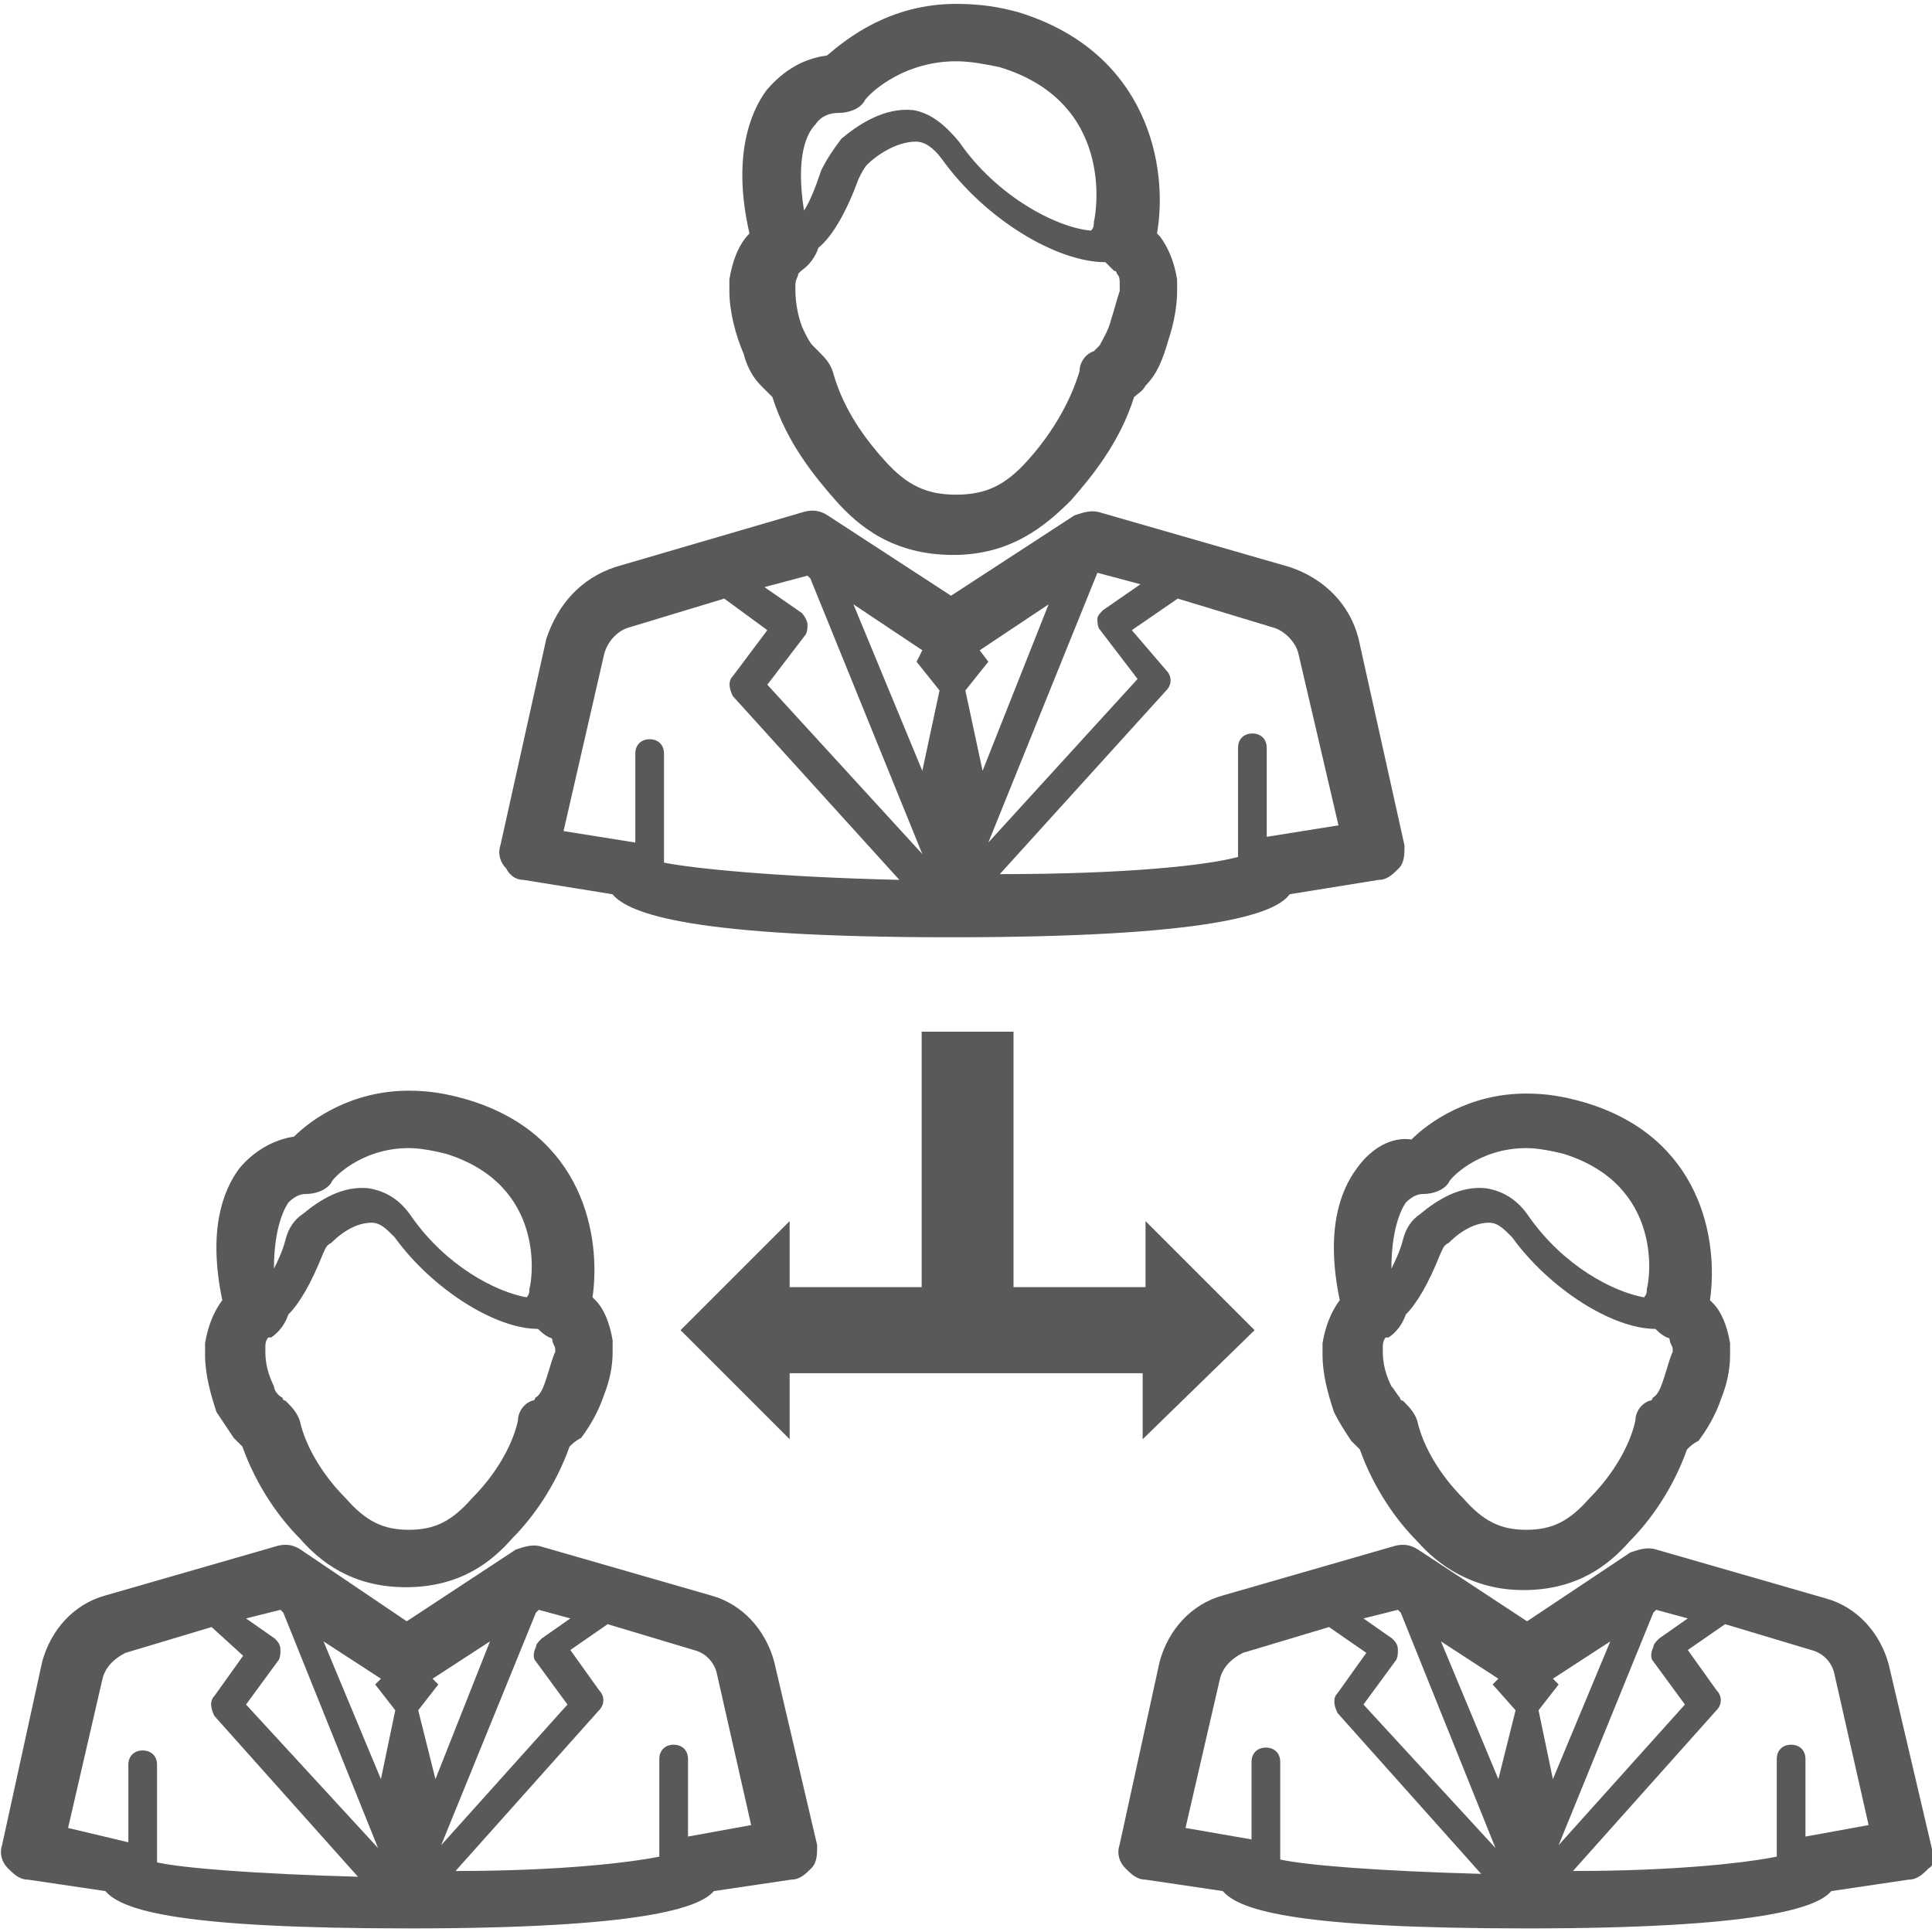 <?xml version="1.0" encoding="iso-8859-1"?>
<!-- Generator: Adobe Illustrator 23.0.3, SVG Export Plug-In . SVG Version: 6.00 Build 0)  -->
<svg version="1.1"
	 id="svg277692" xmlns:cc="http://creativecommons.org/ns#" xmlns:dc="http://purl.org/dc/elements/1.1/" xmlns:rdf="http://www.w3.org/1999/02/22-rdf-syntax-ns#" xmlns:svg="http://www.w3.org/2000/svg"
	 xmlns="http://www.w3.org/2000/svg" xmlns:xlink="http://www.w3.org/1999/xlink" x="0px" y="0px" viewBox="0 0 52.3 52.3"
	 style="enable-background:new 0 0 52.3 52.3;" xml:space="preserve">
<style type="text/css">
	.st0{fill:#58595B;}
</style>
<g id="layer1" transform="translate(33.04,-139.606)">
	<g id="g4647-7" transform="matrix(2.201,0,0,2.201,-81.956,69.812)">
		<g id="g401-5" transform="matrix(0.353,0,0,-0.353,24.849,34.554)">
			<path id="path403-2" class="st0" d="M13.6-14.8c0.1,0.5,0.5,0.9,0.9,1l3.3,1l1.5-1.1l-1.2-1.6c-0.2-0.2-0.1-0.5,0-0.7l5.8-6.4
				c-4.3,0.1-7.2,0.4-8.2,0.6v3.8c0,0.3-0.2,0.5-0.5,0.5c-0.3,0-0.5-0.2-0.5-0.5v-3.1l-2.5,0.4L13.6-14.8z M37.8-14.7l1.4-6
				l-2.5-0.4h0v3.1c0,0.3-0.2,0.5-0.5,0.5c-0.3,0-0.5-0.2-0.5-0.5v-3.8c-1.1-0.3-3.9-0.6-8.3-0.6l5.8,6.4c0.2,0.2,0.2,0.5,0,0.7
				L32-13.9l1.6,1.1l3.3-1C37.3-13.9,37.7-14.3,37.8-14.7 M25.3-16l-0.6-2.8L22.3-13l2.4-1.6L24.5-15L25.3-16z M26.8-18.8L26.2-16
				l0.8,1l-0.3,0.4l2.4,1.6L26.8-18.8z M30.8-11.9l1.5-0.4l-1.3-0.9c-0.1-0.1-0.2-0.2-0.2-0.3s0-0.3,0.1-0.4l1.3-1.7l-5.2-5.7
				L30.8-11.9L30.8-11.9z M20.5-13.3l-1.3,0.9l1.5,0.4l0.1-0.1l3.9-9.6l-5.4,5.9l1.3,1.7c0.1,0.1,0.1,0.3,0.1,0.4
				S20.6-13.4,20.5-13.3 M10.8-22.6l3.1-0.5c0.6-0.7,2.8-1.5,11.8-1.5s11.3,0.8,11.8,1.5l3.1,0.5c0.3,0,0.5,0.2,0.7,0.4
				c0.2,0.2,0.2,0.5,0.2,0.8l-1.6,7.2c-0.3,1.2-1.2,2.1-2.4,2.5l-6.6,1.9c-0.3,0.1-0.6,0-0.9-0.1l-4.3-2.8l-4.3,2.8
				c-0.3,0.2-0.6,0.2-0.9,0.1L14-11.7c-1.2-0.4-2-1.3-2.4-2.5L10-21.4c-0.1-0.3,0-0.6,0.2-0.8C10.3-22.4,10.5-22.6,10.8-22.6"/>
		</g>
		<g id="g405-4" transform="matrix(0.353,0,0,-0.353,25.759,32.252)">
			<path id="path407-5" class="st0" d="M18.4-2.8c0.2,0.3,0.5,0.4,0.8,0.4h0c0.3,0,0.7,0.1,0.9,0.4c0,0.1,1.2,1.4,3.2,1.4
				c0.5,0,1-0.1,1.5-0.2c4-1.2,3.4-5,3.3-5.4c0-0.1,0-0.2-0.1-0.3c-1.2,0.1-3.3,1.2-4.6,3.1c-0.5,0.6-1,1-1.6,1.1
				c-1,0.1-1.9-0.5-2.5-1C19-3.7,18.8-4,18.6-4.4C18.4-5,18.2-5.5,18-5.8C17.7-3.9,18.1-3.1,18.4-2.8 M28.7-9.6
				c-0.1-0.4-0.3-0.7-0.4-0.9c-0.1-0.1-0.1-0.1-0.2-0.2c-0.3-0.1-0.5-0.4-0.5-0.7c-0.3-1-0.9-2.1-1.8-3.1c-0.8-0.9-1.5-1.2-2.5-1.2
				v-1.1l0,1.1c-1,0-1.7,0.3-2.5,1.2c-0.9,1-1.5,2-1.8,3.1c-0.1,0.3-0.3,0.5-0.5,0.7c0,0-0.1,0.1-0.2,0.2c-0.1,0.1-0.2,0.3-0.3,0.5
				c-0.2,0.4-0.3,1-0.3,1.4c0,0.1,0,0.1,0,0.2c0,0.2,0.1,0.3,0.1,0.4c0,0,0,0,0.1,0.1c0.3,0.2,0.5,0.5,0.6,0.8
				c0.5,0.4,1,1.3,1.4,2.4c0.1,0.2,0.2,0.4,0.3,0.5c0.3,0.3,1,0.8,1.7,0.8c0.3,0,0.6-0.2,0.9-0.6c1.5-2.1,4-3.6,5.7-3.6
				c0.1-0.1,0.2-0.2,0.3-0.3c0.1,0,0.1-0.1,0.1-0.1c0.1-0.1,0.1-0.2,0.1-0.4c0,0,0,0,0,0c0-0.1,0-0.1,0-0.2
				C28.9-8.9,28.8-9.3,28.7-9.6 M16.5-11.9c0.1-0.1,0.3-0.3,0.4-0.4c0.5-1.6,1.5-2.8,2.2-3.6c0.8-0.9,2-1.9,4.1-1.9h0
				c2,0,3.2,1,4.1,1.9c0.7,0.8,1.7,2,2.2,3.6c0.1,0.1,0.3,0.2,0.4,0.4c0.4,0.4,0.6,0.9,0.8,1.6C30.9-9.7,31-9.1,31-8.6
				c0,0.1,0,0.3,0,0.4l0,0c-0.1,0.6-0.3,1.1-0.6,1.5c0,0-0.1,0.1-0.1,0.1c0.4,2.3-0.3,6.3-4.8,7.7c-0.7,0.2-1.4,0.3-2.2,0.3
				c-2.3,0-3.8-1.2-4.5-1.8c-0.8-0.1-1.5-0.5-2.1-1.2c-0.6-0.8-1.2-2.4-0.6-5c0,0,0,0,0,0c-0.4-0.4-0.6-1-0.7-1.6c0-0.1,0-0.3,0-0.4
				c0-0.7,0.2-1.5,0.5-2.2C16-11.2,16.2-11.6,16.5-11.9"/>
		</g>
		<g id="g409-0" transform="matrix(0.353,0,0,-0.353,25.215,39.684)">
			<path id="path411-5" class="st0" d="M15.5-41.4L15.5-41.4l0,2.7c0,0.3-0.2,0.5-0.5,0.5c-0.3,0-0.5-0.2-0.5-0.5v-3.4
				c-1-0.2-3.4-0.5-7.1-0.5l5,5.6c0.2,0.2,0.2,0.5,0,0.7l-1,1.4l1.3,0.9l3-0.9c0.4-0.1,0.7-0.4,0.8-0.8l1.2-5.3L15.5-41.4z
				 M-6.1-41.1l1.2,5.2c0.1,0.4,0.4,0.7,0.8,0.9l3,0.9L0-35.1l-1-1.4c-0.2-0.2-0.1-0.5,0-0.7l5-5.6c-3.6,0.1-6.1,0.3-7,0.5v3.4
				c0,0.3-0.2,0.5-0.5,0.5c-0.3,0-0.5-0.2-0.5-0.5v-2.7L-6.1-41.1z M5.3-37l-0.5-2.4l-2,4.8l2-1.3l-0.2-0.2L5.3-37z M6.7-39.4
				L6.1-37l0.7,0.9l-0.2,0.2l2,1.3L6.7-39.4z M1.1-34.5l-1,0.7l1.2,0.3l0.1-0.1l3.3-8.2l-4.6,5l1.1,1.5c0.1,0.1,0.1,0.3,0.1,0.4
				C1.3-34.7,1.2-34.6,1.1-34.5 M10.2-35.3l1.1-1.5l-4.4-4.9l3.3,8.1l0.1,0.1l1.1-0.3l-1-0.7c-0.1-0.1-0.2-0.2-0.2-0.3
				C10.1-35,10.1-35.2,10.2-35.3 M18.5-35.3c-0.3,1.1-1.1,2-2.2,2.3l-5.9,1.7c-0.3,0.1-0.6,0-0.9-0.1l-3.8-2.5L2-31.4
				c-0.3,0.2-0.6,0.2-0.9,0.1L-4.8-33c-1.1-0.3-1.9-1.2-2.2-2.3l-1.4-6.4c-0.1-0.3,0-0.6,0.2-0.8c0.2-0.2,0.4-0.4,0.7-0.4l2.7-0.4
				c0.6-0.7,2.7-1.3,10.6-1.3c8,0,10.1,0.7,10.6,1.3l2.7,0.4c0.3,0,0.5,0.2,0.7,0.4c0.2,0.2,0.2,0.5,0.2,0.8L18.5-35.3z"/>
		</g>
		<g id="g413-7" transform="matrix(0.353,0,0,-0.353,23.476,36.935)">
			<path id="path415-3" class="st0" d="M6.5-27.1c0.2,0.2,0.4,0.3,0.6,0.3h0c0.3,0,0.7,0.1,0.9,0.4c0,0.1,1,1.2,2.7,1.2
				c0.4,0,0.9-0.1,1.3-0.2c3.5-1.1,3-4.4,2.9-4.7c0-0.1,0-0.2-0.1-0.3c-1.1,0.2-2.8,1.1-4,2.8c-0.4,0.6-0.9,0.9-1.5,1
				c-0.9,0.1-1.7-0.4-2.3-0.9c-0.3-0.2-0.5-0.5-0.6-0.9c-0.1-0.4-0.3-0.8-0.4-1C6-28.1,6.3-27.4,6.5-27.1 M15.5-33.2
				c-0.1-0.3-0.2-0.6-0.4-0.7C15.1-34,15-34,15-34c-0.3-0.1-0.5-0.4-0.5-0.7c-0.2-0.9-0.8-1.9-1.6-2.7c-0.7-0.8-1.3-1.1-2.2-1.1
				v-1.1l0,1.1c-0.9,0-1.5,0.3-2.2,1.1c-0.8,0.8-1.4,1.8-1.6,2.7c-0.1,0.3-0.3,0.5-0.5,0.7c0,0-0.1,0-0.1,0.1
				C6.1-33.8,6-33.6,6-33.5c-0.2,0.4-0.3,0.8-0.3,1.2c0,0.1,0,0.1,0,0.2c0,0.2,0.1,0.3,0.1,0.3c0,0,0,0,0.1,0
				c0.3,0.2,0.5,0.5,0.6,0.8c0.4,0.4,0.8,1.1,1.2,2.1c0.1,0.2,0.1,0.3,0.3,0.4c0.5,0.5,1,0.7,1.4,0.7c0.3,0,0.5-0.2,0.8-0.5
				c1.3-1.8,3.5-3.2,5-3.2c0.1-0.1,0.2-0.2,0.4-0.3c0,0,0.1,0,0.1-0.1c0-0.1,0.1-0.2,0.1-0.3v0c0,0,0-0.1,0-0.1
				C15.7-32.5,15.6-32.9,15.5-33.2 M4.6-35.3c0.1-0.1,0.2-0.2,0.3-0.3c0.5-1.4,1.3-2.5,2-3.2c0.7-0.8,1.8-1.7,3.7-1.7h0
				c1.9,0,3,0.9,3.7,1.7c0.7,0.7,1.5,1.8,2,3.2c0.1,0.1,0.2,0.2,0.4,0.3c0.3,0.4,0.6,0.9,0.8,1.5c0.2,0.5,0.3,1,0.3,1.5
				c0,0.1,0,0.3,0,0.4v0c-0.1,0.6-0.3,1.1-0.6,1.4c0,0-0.1,0.1-0.1,0.1c0.3,2.1-0.3,5.7-4.4,6.9c-0.7,0.2-1.3,0.3-2,0.3
				c-2,0-3.4-1-4-1.6c-0.7-0.1-1.4-0.5-1.9-1.1c-0.6-0.8-1.1-2.2-0.6-4.6c-0.3-0.4-0.5-0.9-0.6-1.5c0-0.1,0-0.3,0-0.4
				c0-0.7,0.2-1.4,0.4-2C4.2-34.7,4.4-35,4.6-35.3"/>
		</g>
		<g id="g417-2" transform="matrix(0.353,0,0,-0.353,30.063,39.684)">
			<path id="path419-7" class="st0" d="M40.7-41.4L40.7-41.4l0,2.7c0,0.3-0.2,0.5-0.5,0.5c-0.3,0-0.5-0.2-0.5-0.5v-3.4
				c-1-0.2-3.4-0.5-7.1-0.5l5,5.6c0.2,0.2,0.2,0.5,0,0.7l-1,1.4l1.3,0.9l3-0.9c0.4-0.1,0.7-0.4,0.8-0.8l1.2-5.3L40.7-41.4z
				 M19.1-41.1l1.2,5.2c0.1,0.4,0.4,0.7,0.8,0.9l3,0.9l1.3-0.9l-1-1.4c-0.2-0.2-0.1-0.5,0-0.7l5-5.6c-3.6,0.1-6.1,0.3-7,0.5v3.4
				c0,0.3-0.2,0.5-0.5,0.5c-0.3,0-0.5-0.2-0.5-0.5v-2.7L19.1-41.1z M30.6-37L30-39.4l-2,4.8l2-1.3l-0.2-0.2L30.6-37z M31.9-39.4
				L31.4-37l0.7,0.9l-0.2,0.2l2,1.3L31.9-39.4z M26.3-34.5l-1,0.7l1.2,0.3l0.1-0.1l3.3-8.2l-4.6,5l1.1,1.5c0.1,0.1,0.1,0.3,0.1,0.4
				C26.5-34.7,26.4-34.6,26.3-34.5 M35.4-35.3l1.1-1.5l-4.4-4.9l3.3,8.1l0.1,0.1l1.1-0.3l-1-0.7c-0.1-0.1-0.2-0.2-0.2-0.3
				C35.3-35,35.3-35.2,35.4-35.3 M45.1-41.8l-1.5,6.4c-0.3,1.1-1.1,2-2.2,2.3l-5.9,1.7c-0.3,0.1-0.6,0-0.9-0.1L31-33.9l-3.8,2.5
				c-0.3,0.2-0.6,0.2-0.9,0.1L20.4-33c-1.1-0.3-1.9-1.2-2.2-2.3l-1.4-6.4c-0.1-0.3,0-0.6,0.2-0.8c0.2-0.2,0.4-0.4,0.7-0.4l2.7-0.4
				c0.6-0.7,2.7-1.3,10.6-1.3c8,0,10.1,0.7,10.6,1.3l2.7,0.4c0.3,0,0.5,0.2,0.7,0.4C45.2-42.4,45.2-42.1,45.1-41.8"/>
		</g>
		<g id="g421-2" transform="matrix(0.353,0,0,-0.353,28.324,36.935)">
			<path id="path423-1" class="st0" d="M31.7-27.1c0.2,0.2,0.4,0.3,0.6,0.3h0c0.3,0,0.7,0.1,0.9,0.4c0,0.1,1,1.2,2.7,1.2
				c0.4,0,0.9-0.1,1.3-0.2c3.5-1.1,3-4.4,2.9-4.7c0-0.1,0-0.2-0.1-0.3c-1.1,0.2-2.8,1.1-4,2.8c-0.4,0.6-0.9,0.9-1.5,1
				c-0.9,0.1-1.7-0.4-2.3-0.9c-0.3-0.2-0.5-0.5-0.6-0.9c-0.1-0.4-0.3-0.8-0.4-1C31.2-28.1,31.5-27.4,31.7-27.1 M40.7-33.2
				c-0.1-0.3-0.2-0.6-0.4-0.7C40.3-34,40.2-34,40.2-34c-0.3-0.1-0.5-0.4-0.5-0.7c-0.2-0.9-0.8-1.9-1.6-2.7c-0.7-0.8-1.3-1.1-2.2-1.1
				v-1.1l0,1.1c-0.9,0-1.5,0.3-2.2,1.1c-0.8,0.8-1.4,1.8-1.6,2.7c-0.1,0.3-0.3,0.5-0.5,0.7c0,0-0.1,0-0.1,0.1
				c-0.1,0.1-0.2,0.3-0.3,0.4c-0.2,0.4-0.3,0.8-0.3,1.2c0,0.1,0,0.1,0,0.2c0,0.2,0.1,0.3,0.1,0.3c0,0,0,0,0.1,0
				c0.3,0.2,0.5,0.5,0.6,0.8c0.4,0.4,0.8,1.1,1.2,2.1c0.1,0.2,0.1,0.3,0.3,0.4c0.5,0.5,1,0.7,1.4,0.7c0.3,0,0.5-0.2,0.8-0.5
				c1.3-1.8,3.5-3.2,5-3.2c0.1-0.1,0.2-0.2,0.4-0.3c0,0,0.1,0,0.1-0.1c0-0.1,0.1-0.2,0.1-0.3v0c0,0,0-0.1,0-0.1
				C40.9-32.5,40.8-32.9,40.7-33.2 M30-25.9c-0.6-0.8-1.1-2.2-0.6-4.6c-0.3-0.4-0.5-0.9-0.6-1.5c0-0.1,0-0.3,0-0.4
				c0-0.7,0.2-1.4,0.4-2c0.2-0.4,0.4-0.7,0.6-1c0.1-0.1,0.2-0.2,0.3-0.3c0.5-1.4,1.3-2.5,2-3.2c0.7-0.8,1.9-1.7,3.7-1.7h0
				c1.9,0,3,0.9,3.7,1.7c0.7,0.7,1.5,1.8,2,3.2c0.1,0.1,0.2,0.2,0.4,0.3c0.3,0.4,0.6,0.9,0.8,1.5c0.2,0.5,0.3,1,0.3,1.5
				c0,0.1,0,0.3,0,0.4v0c-0.1,0.6-0.3,1.1-0.6,1.4c0,0-0.1,0.1-0.1,0.1c0.3,2.1-0.3,5.7-4.4,6.9c-0.7,0.2-1.3,0.3-2,0.3
				c-2,0-3.4-1-4-1.6C31.2-24.8,30.5-25.2,30-25.9"/>
		</g>
		<g id="g425-3" transform="matrix(0.353,0,0,-0.353,27.665,37.48)">
			<path id="path427-4" class="st0" d="M28.3-30l-3.8,3.8v-2.3h-4.6v8.9h-3.2v-8.9h-4.6v2.3L8.3-30l3.8-3.8v2.3h12.3v-2.3L28.3-30z"
				/>
		</g>
	</g>
</g>
</svg>
